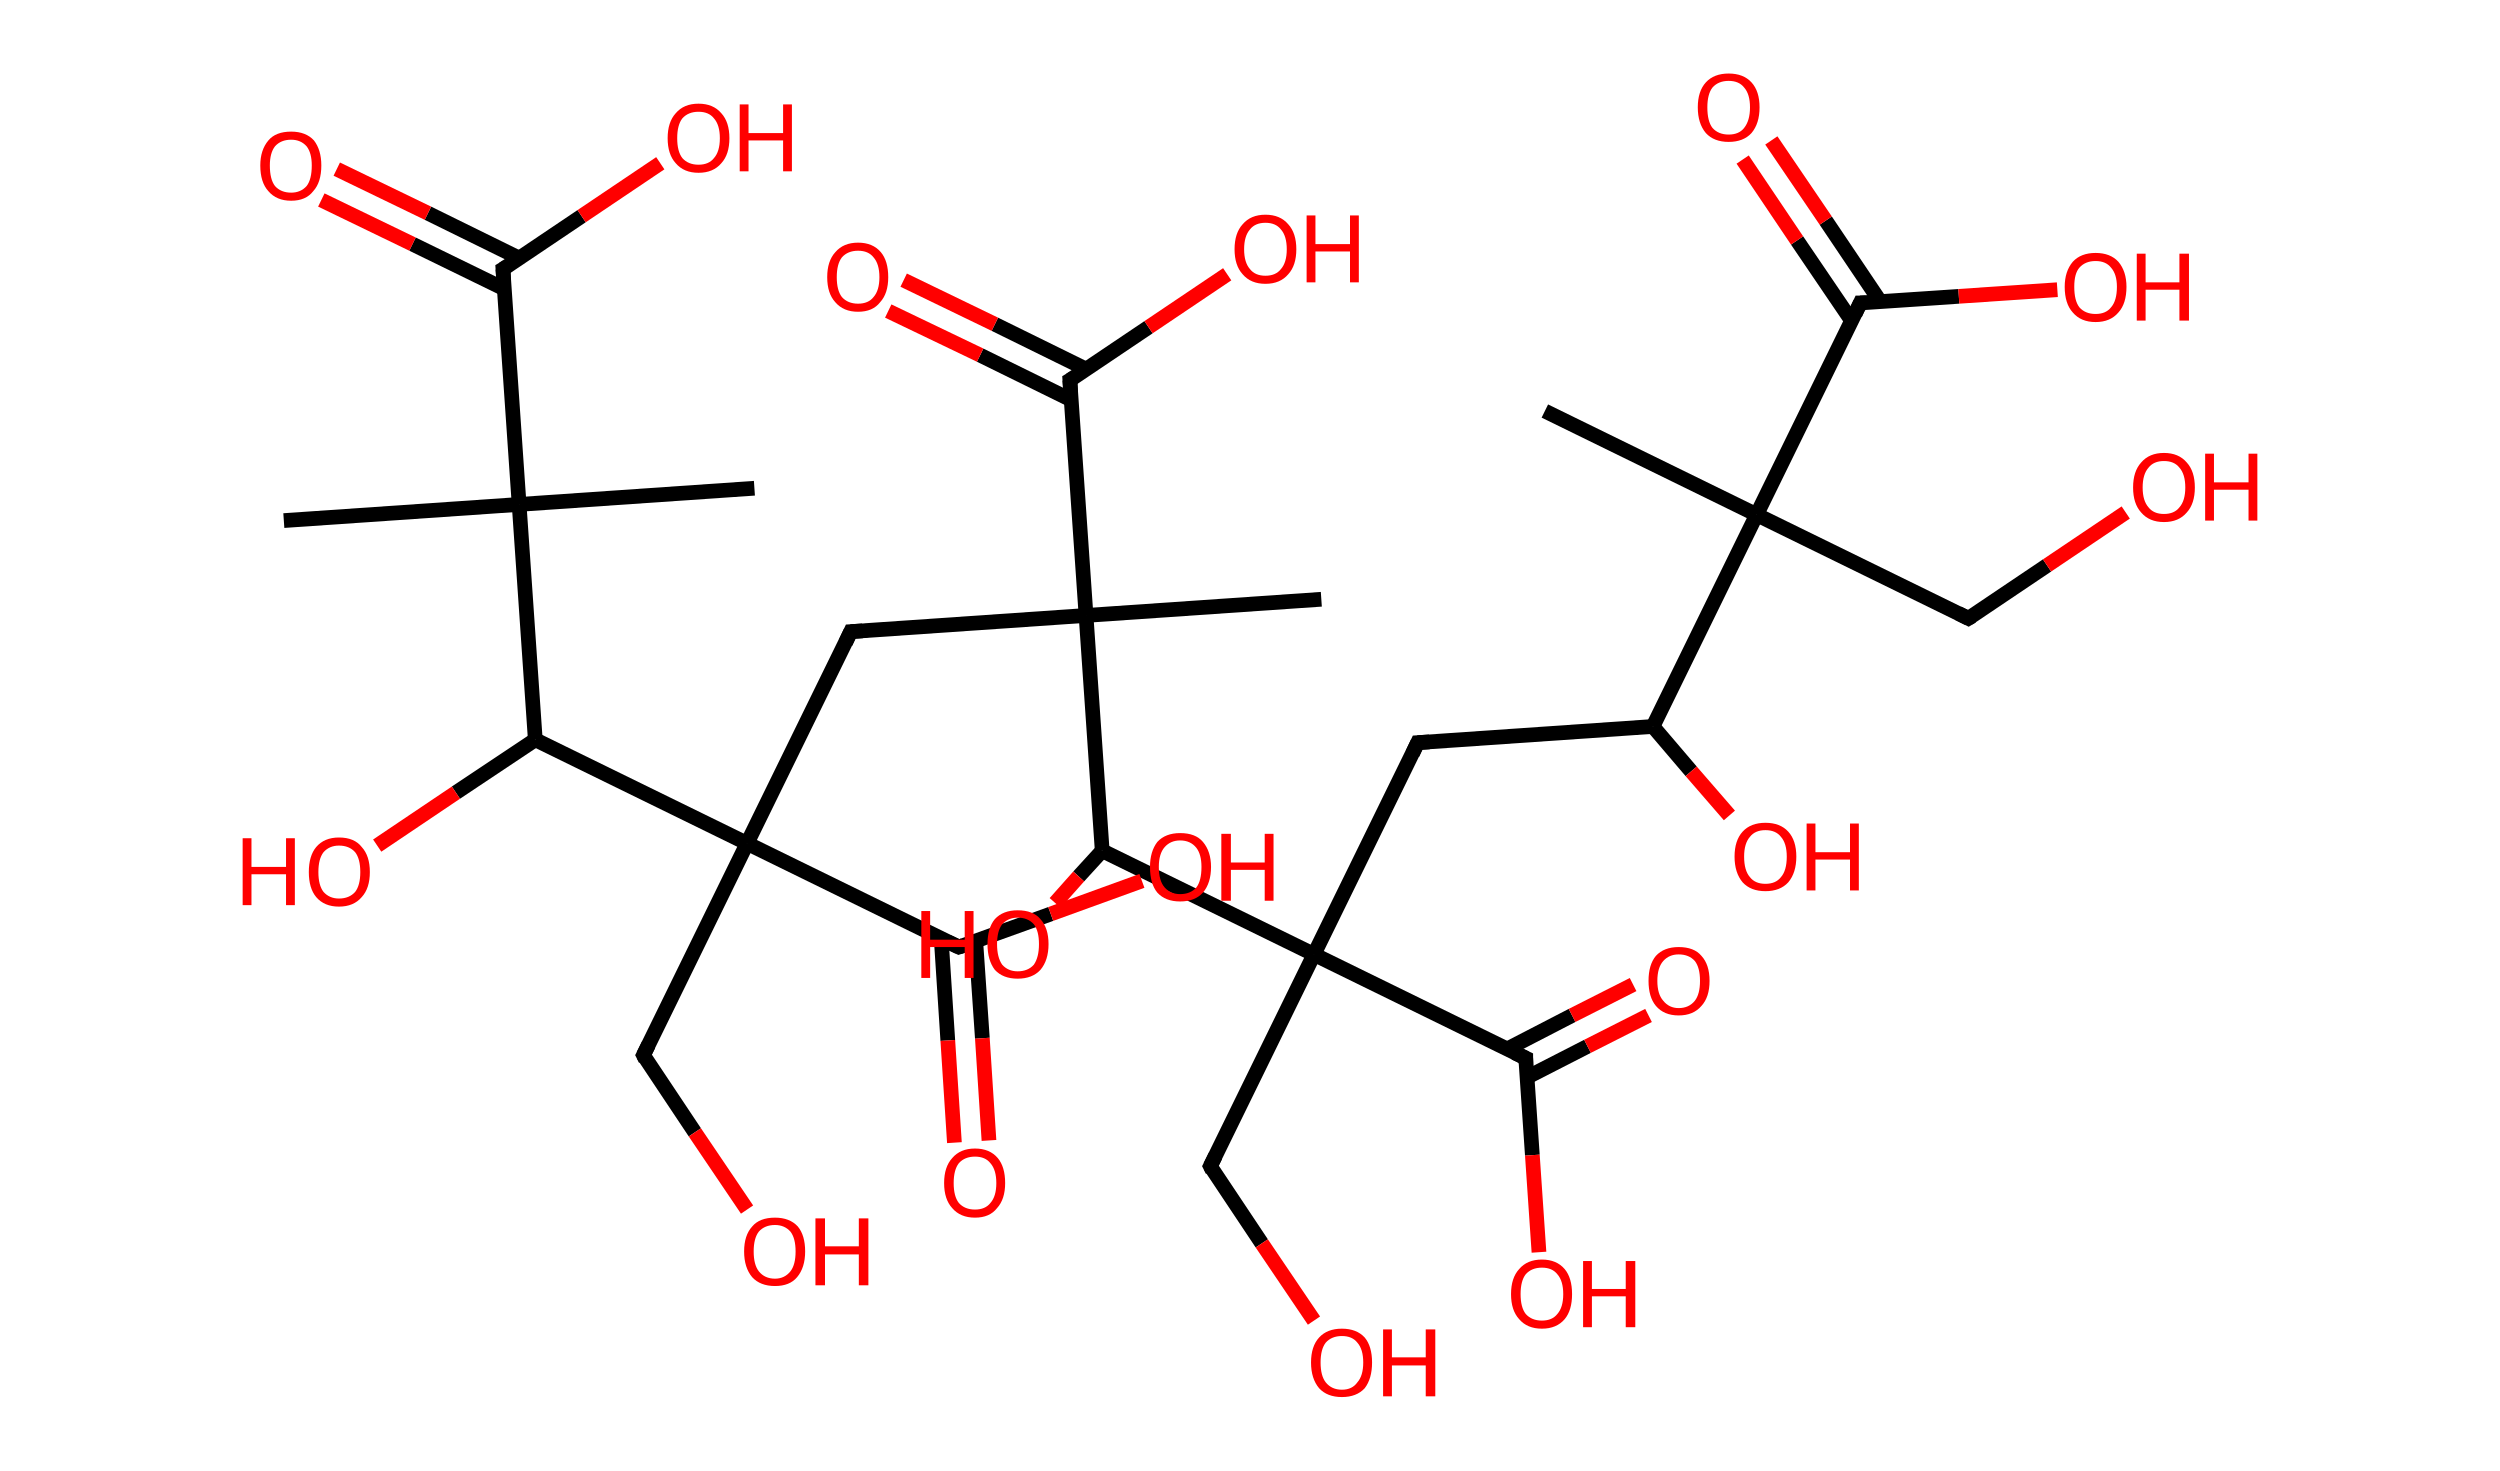 <?xml version='1.0' encoding='ASCII' standalone='yes'?>
<svg xmlns="http://www.w3.org/2000/svg" xmlns:rdkit="http://www.rdkit.org/xml" xmlns:xlink="http://www.w3.org/1999/xlink" version="1.1" baseProfile="full" xml:space="preserve" width="340px" height="200px" viewBox="0 0 340 200">
<!-- END OF HEADER -->
<rect style="opacity:1.0;fill:#FFFFFF;stroke:none" width="340.0" height="200.0" x="0.0" y="0.0"> </rect>
<path class="bond-0 atom-0 atom-1" d="M 38.6,70.8 L 70.6,68.6" style="fill:none;fill-rule:evenodd;stroke:#000000;stroke-width:2.0px;stroke-linecap:butt;stroke-linejoin:miter;stroke-opacity:1"/>
<path class="bond-1 atom-1 atom-2" d="M 70.6,68.6 L 102.6,66.4" style="fill:none;fill-rule:evenodd;stroke:#000000;stroke-width:2.0px;stroke-linecap:butt;stroke-linejoin:miter;stroke-opacity:1"/>
<path class="bond-2 atom-1 atom-3" d="M 70.6,68.6 L 68.4,36.6" style="fill:none;fill-rule:evenodd;stroke:#000000;stroke-width:2.0px;stroke-linecap:butt;stroke-linejoin:miter;stroke-opacity:1"/>
<path class="bond-3 atom-3 atom-4" d="M 70.6,35.1 L 58.2,29.0" style="fill:none;fill-rule:evenodd;stroke:#000000;stroke-width:2.0px;stroke-linecap:butt;stroke-linejoin:miter;stroke-opacity:1"/>
<path class="bond-3 atom-3 atom-4" d="M 58.2,29.0 L 45.8,23.0" style="fill:none;fill-rule:evenodd;stroke:#FF0000;stroke-width:2.0px;stroke-linecap:butt;stroke-linejoin:miter;stroke-opacity:1"/>
<path class="bond-3 atom-3 atom-4" d="M 68.6,39.3 L 56.1,33.2" style="fill:none;fill-rule:evenodd;stroke:#000000;stroke-width:2.0px;stroke-linecap:butt;stroke-linejoin:miter;stroke-opacity:1"/>
<path class="bond-3 atom-3 atom-4" d="M 56.1,33.2 L 43.7,27.2" style="fill:none;fill-rule:evenodd;stroke:#FF0000;stroke-width:2.0px;stroke-linecap:butt;stroke-linejoin:miter;stroke-opacity:1"/>
<path class="bond-4 atom-3 atom-5" d="M 68.4,36.6 L 79.1,29.4" style="fill:none;fill-rule:evenodd;stroke:#000000;stroke-width:2.0px;stroke-linecap:butt;stroke-linejoin:miter;stroke-opacity:1"/>
<path class="bond-4 atom-3 atom-5" d="M 79.1,29.4 L 89.8,22.2" style="fill:none;fill-rule:evenodd;stroke:#FF0000;stroke-width:2.0px;stroke-linecap:butt;stroke-linejoin:miter;stroke-opacity:1"/>
<path class="bond-5 atom-1 atom-6" d="M 70.6,68.6 L 72.8,100.6" style="fill:none;fill-rule:evenodd;stroke:#000000;stroke-width:2.0px;stroke-linecap:butt;stroke-linejoin:miter;stroke-opacity:1"/>
<path class="bond-6 atom-6 atom-7" d="M 72.8,100.6 L 62.0,107.8" style="fill:none;fill-rule:evenodd;stroke:#000000;stroke-width:2.0px;stroke-linecap:butt;stroke-linejoin:miter;stroke-opacity:1"/>
<path class="bond-6 atom-6 atom-7" d="M 62.0,107.8 L 51.3,115.0" style="fill:none;fill-rule:evenodd;stroke:#FF0000;stroke-width:2.0px;stroke-linecap:butt;stroke-linejoin:miter;stroke-opacity:1"/>
<path class="bond-7 atom-6 atom-8" d="M 72.8,100.6 L 101.6,114.7" style="fill:none;fill-rule:evenodd;stroke:#000000;stroke-width:2.0px;stroke-linecap:butt;stroke-linejoin:miter;stroke-opacity:1"/>
<path class="bond-8 atom-8 atom-9" d="M 101.6,114.7 L 87.5,143.5" style="fill:none;fill-rule:evenodd;stroke:#000000;stroke-width:2.0px;stroke-linecap:butt;stroke-linejoin:miter;stroke-opacity:1"/>
<path class="bond-9 atom-9 atom-10" d="M 87.5,143.5 L 94.5,154.0" style="fill:none;fill-rule:evenodd;stroke:#000000;stroke-width:2.0px;stroke-linecap:butt;stroke-linejoin:miter;stroke-opacity:1"/>
<path class="bond-9 atom-9 atom-10" d="M 94.5,154.0 L 101.6,164.5" style="fill:none;fill-rule:evenodd;stroke:#FF0000;stroke-width:2.0px;stroke-linecap:butt;stroke-linejoin:miter;stroke-opacity:1"/>
<path class="bond-10 atom-8 atom-11" d="M 101.6,114.7 L 115.7,85.9" style="fill:none;fill-rule:evenodd;stroke:#000000;stroke-width:2.0px;stroke-linecap:butt;stroke-linejoin:miter;stroke-opacity:1"/>
<path class="bond-11 atom-11 atom-12" d="M 115.7,85.9 L 147.7,83.7" style="fill:none;fill-rule:evenodd;stroke:#000000;stroke-width:2.0px;stroke-linecap:butt;stroke-linejoin:miter;stroke-opacity:1"/>
<path class="bond-12 atom-12 atom-13" d="M 147.7,83.7 L 179.7,81.5" style="fill:none;fill-rule:evenodd;stroke:#000000;stroke-width:2.0px;stroke-linecap:butt;stroke-linejoin:miter;stroke-opacity:1"/>
<path class="bond-13 atom-12 atom-14" d="M 147.7,83.7 L 145.5,51.7" style="fill:none;fill-rule:evenodd;stroke:#000000;stroke-width:2.0px;stroke-linecap:butt;stroke-linejoin:miter;stroke-opacity:1"/>
<path class="bond-14 atom-14 atom-15" d="M 147.7,50.2 L 135.3,44.1" style="fill:none;fill-rule:evenodd;stroke:#000000;stroke-width:2.0px;stroke-linecap:butt;stroke-linejoin:miter;stroke-opacity:1"/>
<path class="bond-14 atom-14 atom-15" d="M 135.3,44.1 L 122.9,38.1" style="fill:none;fill-rule:evenodd;stroke:#FF0000;stroke-width:2.0px;stroke-linecap:butt;stroke-linejoin:miter;stroke-opacity:1"/>
<path class="bond-14 atom-14 atom-15" d="M 145.7,54.4 L 133.3,48.3" style="fill:none;fill-rule:evenodd;stroke:#000000;stroke-width:2.0px;stroke-linecap:butt;stroke-linejoin:miter;stroke-opacity:1"/>
<path class="bond-14 atom-14 atom-15" d="M 133.3,48.3 L 120.8,42.3" style="fill:none;fill-rule:evenodd;stroke:#FF0000;stroke-width:2.0px;stroke-linecap:butt;stroke-linejoin:miter;stroke-opacity:1"/>
<path class="bond-15 atom-14 atom-16" d="M 145.5,51.7 L 156.2,44.5" style="fill:none;fill-rule:evenodd;stroke:#000000;stroke-width:2.0px;stroke-linecap:butt;stroke-linejoin:miter;stroke-opacity:1"/>
<path class="bond-15 atom-14 atom-16" d="M 156.2,44.5 L 166.9,37.3" style="fill:none;fill-rule:evenodd;stroke:#FF0000;stroke-width:2.0px;stroke-linecap:butt;stroke-linejoin:miter;stroke-opacity:1"/>
<path class="bond-16 atom-12 atom-17" d="M 147.7,83.7 L 149.9,115.7" style="fill:none;fill-rule:evenodd;stroke:#000000;stroke-width:2.0px;stroke-linecap:butt;stroke-linejoin:miter;stroke-opacity:1"/>
<path class="bond-17 atom-17 atom-18" d="M 149.9,115.7 L 146.7,119.2" style="fill:none;fill-rule:evenodd;stroke:#000000;stroke-width:2.0px;stroke-linecap:butt;stroke-linejoin:miter;stroke-opacity:1"/>
<path class="bond-17 atom-17 atom-18" d="M 146.7,119.2 L 143.5,122.8" style="fill:none;fill-rule:evenodd;stroke:#FF0000;stroke-width:2.0px;stroke-linecap:butt;stroke-linejoin:miter;stroke-opacity:1"/>
<path class="bond-18 atom-17 atom-19" d="M 149.9,115.7 L 178.7,129.8" style="fill:none;fill-rule:evenodd;stroke:#000000;stroke-width:2.0px;stroke-linecap:butt;stroke-linejoin:miter;stroke-opacity:1"/>
<path class="bond-19 atom-19 atom-20" d="M 178.7,129.8 L 164.6,158.6" style="fill:none;fill-rule:evenodd;stroke:#000000;stroke-width:2.0px;stroke-linecap:butt;stroke-linejoin:miter;stroke-opacity:1"/>
<path class="bond-20 atom-20 atom-21" d="M 164.6,158.6 L 171.6,169.1" style="fill:none;fill-rule:evenodd;stroke:#000000;stroke-width:2.0px;stroke-linecap:butt;stroke-linejoin:miter;stroke-opacity:1"/>
<path class="bond-20 atom-20 atom-21" d="M 171.6,169.1 L 178.7,179.6" style="fill:none;fill-rule:evenodd;stroke:#FF0000;stroke-width:2.0px;stroke-linecap:butt;stroke-linejoin:miter;stroke-opacity:1"/>
<path class="bond-21 atom-19 atom-22" d="M 178.7,129.8 L 192.8,101.0" style="fill:none;fill-rule:evenodd;stroke:#000000;stroke-width:2.0px;stroke-linecap:butt;stroke-linejoin:miter;stroke-opacity:1"/>
<path class="bond-22 atom-22 atom-23" d="M 192.8,101.0 L 224.8,98.8" style="fill:none;fill-rule:evenodd;stroke:#000000;stroke-width:2.0px;stroke-linecap:butt;stroke-linejoin:miter;stroke-opacity:1"/>
<path class="bond-23 atom-23 atom-24" d="M 224.8,98.8 L 230.0,104.9" style="fill:none;fill-rule:evenodd;stroke:#000000;stroke-width:2.0px;stroke-linecap:butt;stroke-linejoin:miter;stroke-opacity:1"/>
<path class="bond-23 atom-23 atom-24" d="M 230.0,104.9 L 235.2,110.9" style="fill:none;fill-rule:evenodd;stroke:#FF0000;stroke-width:2.0px;stroke-linecap:butt;stroke-linejoin:miter;stroke-opacity:1"/>
<path class="bond-24 atom-23 atom-25" d="M 224.8,98.8 L 238.9,70.0" style="fill:none;fill-rule:evenodd;stroke:#000000;stroke-width:2.0px;stroke-linecap:butt;stroke-linejoin:miter;stroke-opacity:1"/>
<path class="bond-25 atom-25 atom-26" d="M 238.9,70.0 L 210.1,55.9" style="fill:none;fill-rule:evenodd;stroke:#000000;stroke-width:2.0px;stroke-linecap:butt;stroke-linejoin:miter;stroke-opacity:1"/>
<path class="bond-26 atom-25 atom-27" d="M 238.9,70.0 L 267.7,84.1" style="fill:none;fill-rule:evenodd;stroke:#000000;stroke-width:2.0px;stroke-linecap:butt;stroke-linejoin:miter;stroke-opacity:1"/>
<path class="bond-27 atom-27 atom-28" d="M 267.7,84.1 L 278.4,76.9" style="fill:none;fill-rule:evenodd;stroke:#000000;stroke-width:2.0px;stroke-linecap:butt;stroke-linejoin:miter;stroke-opacity:1"/>
<path class="bond-27 atom-27 atom-28" d="M 278.4,76.9 L 289.1,69.7" style="fill:none;fill-rule:evenodd;stroke:#FF0000;stroke-width:2.0px;stroke-linecap:butt;stroke-linejoin:miter;stroke-opacity:1"/>
<path class="bond-28 atom-25 atom-29" d="M 238.9,70.0 L 253.0,41.2" style="fill:none;fill-rule:evenodd;stroke:#000000;stroke-width:2.0px;stroke-linecap:butt;stroke-linejoin:miter;stroke-opacity:1"/>
<path class="bond-29 atom-29 atom-30" d="M 255.7,41.0 L 248.3,30.0" style="fill:none;fill-rule:evenodd;stroke:#000000;stroke-width:2.0px;stroke-linecap:butt;stroke-linejoin:miter;stroke-opacity:1"/>
<path class="bond-29 atom-29 atom-30" d="M 248.3,30.0 L 240.9,19.1" style="fill:none;fill-rule:evenodd;stroke:#FF0000;stroke-width:2.0px;stroke-linecap:butt;stroke-linejoin:miter;stroke-opacity:1"/>
<path class="bond-29 atom-29 atom-30" d="M 251.8,43.6 L 244.4,32.7" style="fill:none;fill-rule:evenodd;stroke:#000000;stroke-width:2.0px;stroke-linecap:butt;stroke-linejoin:miter;stroke-opacity:1"/>
<path class="bond-29 atom-29 atom-30" d="M 244.4,32.7 L 237.0,21.7" style="fill:none;fill-rule:evenodd;stroke:#FF0000;stroke-width:2.0px;stroke-linecap:butt;stroke-linejoin:miter;stroke-opacity:1"/>
<path class="bond-30 atom-29 atom-31" d="M 253.0,41.2 L 266.4,40.3" style="fill:none;fill-rule:evenodd;stroke:#000000;stroke-width:2.0px;stroke-linecap:butt;stroke-linejoin:miter;stroke-opacity:1"/>
<path class="bond-30 atom-29 atom-31" d="M 266.4,40.3 L 279.8,39.4" style="fill:none;fill-rule:evenodd;stroke:#FF0000;stroke-width:2.0px;stroke-linecap:butt;stroke-linejoin:miter;stroke-opacity:1"/>
<path class="bond-31 atom-19 atom-32" d="M 178.7,129.8 L 207.5,143.9" style="fill:none;fill-rule:evenodd;stroke:#000000;stroke-width:2.0px;stroke-linecap:butt;stroke-linejoin:miter;stroke-opacity:1"/>
<path class="bond-32 atom-32 atom-33" d="M 207.7,146.5 L 215.9,142.3" style="fill:none;fill-rule:evenodd;stroke:#000000;stroke-width:2.0px;stroke-linecap:butt;stroke-linejoin:miter;stroke-opacity:1"/>
<path class="bond-32 atom-32 atom-33" d="M 215.9,142.3 L 224.2,138.1" style="fill:none;fill-rule:evenodd;stroke:#FF0000;stroke-width:2.0px;stroke-linecap:butt;stroke-linejoin:miter;stroke-opacity:1"/>
<path class="bond-32 atom-32 atom-33" d="M 204.9,142.7 L 213.8,138.1" style="fill:none;fill-rule:evenodd;stroke:#000000;stroke-width:2.0px;stroke-linecap:butt;stroke-linejoin:miter;stroke-opacity:1"/>
<path class="bond-32 atom-32 atom-33" d="M 213.8,138.1 L 222.1,133.9" style="fill:none;fill-rule:evenodd;stroke:#FF0000;stroke-width:2.0px;stroke-linecap:butt;stroke-linejoin:miter;stroke-opacity:1"/>
<path class="bond-33 atom-32 atom-34" d="M 207.5,143.9 L 208.4,157.1" style="fill:none;fill-rule:evenodd;stroke:#000000;stroke-width:2.0px;stroke-linecap:butt;stroke-linejoin:miter;stroke-opacity:1"/>
<path class="bond-33 atom-32 atom-34" d="M 208.4,157.1 L 209.3,170.3" style="fill:none;fill-rule:evenodd;stroke:#FF0000;stroke-width:2.0px;stroke-linecap:butt;stroke-linejoin:miter;stroke-opacity:1"/>
<path class="bond-34 atom-8 atom-35" d="M 101.6,114.7 L 130.4,128.8" style="fill:none;fill-rule:evenodd;stroke:#000000;stroke-width:2.0px;stroke-linecap:butt;stroke-linejoin:miter;stroke-opacity:1"/>
<path class="bond-35 atom-35 atom-36" d="M 128.0,127.6 L 128.9,141.5" style="fill:none;fill-rule:evenodd;stroke:#000000;stroke-width:2.0px;stroke-linecap:butt;stroke-linejoin:miter;stroke-opacity:1"/>
<path class="bond-35 atom-35 atom-36" d="M 128.9,141.5 L 129.8,155.4" style="fill:none;fill-rule:evenodd;stroke:#FF0000;stroke-width:2.0px;stroke-linecap:butt;stroke-linejoin:miter;stroke-opacity:1"/>
<path class="bond-35 atom-35 atom-36" d="M 132.7,128.0 L 133.6,141.2" style="fill:none;fill-rule:evenodd;stroke:#000000;stroke-width:2.0px;stroke-linecap:butt;stroke-linejoin:miter;stroke-opacity:1"/>
<path class="bond-35 atom-35 atom-36" d="M 133.6,141.2 L 134.5,155.1" style="fill:none;fill-rule:evenodd;stroke:#FF0000;stroke-width:2.0px;stroke-linecap:butt;stroke-linejoin:miter;stroke-opacity:1"/>
<path class="bond-36 atom-35 atom-37" d="M 130.4,128.8 L 142.9,124.3" style="fill:none;fill-rule:evenodd;stroke:#000000;stroke-width:2.0px;stroke-linecap:butt;stroke-linejoin:miter;stroke-opacity:1"/>
<path class="bond-36 atom-35 atom-37" d="M 142.9,124.3 L 155.3,119.8" style="fill:none;fill-rule:evenodd;stroke:#FF0000;stroke-width:2.0px;stroke-linecap:butt;stroke-linejoin:miter;stroke-opacity:1"/>
<path d="M 68.5,38.2 L 68.4,36.6 L 68.9,36.3" style="fill:none;stroke:#000000;stroke-width:2.0px;stroke-linecap:butt;stroke-linejoin:miter;stroke-opacity:1;"/>
<path d="M 88.2,142.1 L 87.5,143.5 L 87.8,144.1" style="fill:none;stroke:#000000;stroke-width:2.0px;stroke-linecap:butt;stroke-linejoin:miter;stroke-opacity:1;"/>
<path d="M 115.0,87.4 L 115.7,85.9 L 117.3,85.8" style="fill:none;stroke:#000000;stroke-width:2.0px;stroke-linecap:butt;stroke-linejoin:miter;stroke-opacity:1;"/>
<path d="M 145.6,53.3 L 145.5,51.7 L 146.0,51.4" style="fill:none;stroke:#000000;stroke-width:2.0px;stroke-linecap:butt;stroke-linejoin:miter;stroke-opacity:1;"/>
<path d="M 165.3,157.2 L 164.6,158.6 L 164.9,159.2" style="fill:none;stroke:#000000;stroke-width:2.0px;stroke-linecap:butt;stroke-linejoin:miter;stroke-opacity:1;"/>
<path d="M 192.1,102.5 L 192.8,101.0 L 194.4,100.9" style="fill:none;stroke:#000000;stroke-width:2.0px;stroke-linecap:butt;stroke-linejoin:miter;stroke-opacity:1;"/>
<path d="M 266.3,83.4 L 267.7,84.1 L 268.2,83.8" style="fill:none;stroke:#000000;stroke-width:2.0px;stroke-linecap:butt;stroke-linejoin:miter;stroke-opacity:1;"/>
<path d="M 252.3,42.7 L 253.0,41.2 L 253.7,41.2" style="fill:none;stroke:#000000;stroke-width:2.0px;stroke-linecap:butt;stroke-linejoin:miter;stroke-opacity:1;"/>
<path d="M 206.0,143.2 L 207.5,143.9 L 207.5,144.6" style="fill:none;stroke:#000000;stroke-width:2.0px;stroke-linecap:butt;stroke-linejoin:miter;stroke-opacity:1;"/>
<path d="M 128.9,128.1 L 130.4,128.8 L 131.0,128.6" style="fill:none;stroke:#000000;stroke-width:2.0px;stroke-linecap:butt;stroke-linejoin:miter;stroke-opacity:1;"/>
<path class="atom-4" d="M 35.4 22.5 Q 35.4 20.4, 36.5 19.1 Q 37.5 17.9, 39.6 17.9 Q 41.6 17.9, 42.7 19.1 Q 43.7 20.4, 43.7 22.5 Q 43.7 24.8, 42.6 26.0 Q 41.6 27.3, 39.6 27.3 Q 37.6 27.3, 36.5 26.0 Q 35.4 24.8, 35.4 22.5 M 39.6 26.2 Q 40.9 26.2, 41.7 25.3 Q 42.4 24.4, 42.4 22.5 Q 42.4 20.8, 41.7 19.9 Q 40.9 19.0, 39.6 19.0 Q 38.2 19.0, 37.4 19.9 Q 36.7 20.8, 36.7 22.5 Q 36.7 24.4, 37.4 25.3 Q 38.2 26.2, 39.6 26.2 " fill="#FF0000"/>
<path class="atom-5" d="M 90.8 18.8 Q 90.8 16.6, 91.9 15.4 Q 93.0 14.1, 95.0 14.1 Q 97.0 14.1, 98.1 15.4 Q 99.2 16.6, 99.2 18.8 Q 99.2 21.0, 98.1 22.2 Q 97.0 23.5, 95.0 23.5 Q 93.0 23.5, 91.9 22.2 Q 90.8 21.0, 90.8 18.8 M 95.0 22.4 Q 96.4 22.4, 97.1 21.5 Q 97.9 20.6, 97.9 18.8 Q 97.9 17.0, 97.1 16.1 Q 96.4 15.2, 95.0 15.2 Q 93.6 15.2, 92.8 16.1 Q 92.1 17.0, 92.1 18.8 Q 92.1 20.6, 92.8 21.5 Q 93.6 22.4, 95.0 22.4 " fill="#FF0000"/>
<path class="atom-5" d="M 100.6 14.2 L 101.8 14.2 L 101.8 18.1 L 106.5 18.1 L 106.5 14.2 L 107.7 14.2 L 107.7 23.3 L 106.5 23.3 L 106.5 19.1 L 101.8 19.1 L 101.8 23.3 L 100.6 23.3 L 100.6 14.2 " fill="#FF0000"/>
<path class="atom-7" d="M 33.0 114.0 L 34.2 114.0 L 34.2 117.9 L 38.9 117.9 L 38.9 114.0 L 40.1 114.0 L 40.1 123.1 L 38.9 123.1 L 38.9 118.9 L 34.2 118.9 L 34.2 123.1 L 33.0 123.1 L 33.0 114.0 " fill="#FF0000"/>
<path class="atom-7" d="M 42.0 118.6 Q 42.0 116.4, 43.0 115.2 Q 44.1 113.9, 46.1 113.9 Q 48.2 113.9, 49.2 115.2 Q 50.3 116.4, 50.3 118.6 Q 50.3 120.8, 49.2 122.0 Q 48.1 123.3, 46.1 123.3 Q 44.1 123.3, 43.0 122.0 Q 42.0 120.8, 42.0 118.6 M 46.1 122.2 Q 47.5 122.2, 48.3 121.3 Q 49.0 120.4, 49.0 118.6 Q 49.0 116.8, 48.3 115.9 Q 47.5 115.0, 46.1 115.0 Q 44.8 115.0, 44.0 115.9 Q 43.3 116.8, 43.3 118.6 Q 43.3 120.4, 44.0 121.3 Q 44.8 122.2, 46.1 122.2 " fill="#FF0000"/>
<path class="atom-10" d="M 101.2 170.2 Q 101.2 168.0, 102.3 166.8 Q 103.3 165.6, 105.4 165.6 Q 107.4 165.6, 108.5 166.8 Q 109.5 168.0, 109.5 170.2 Q 109.5 172.4, 108.4 173.7 Q 107.4 174.9, 105.4 174.9 Q 103.4 174.9, 102.3 173.7 Q 101.2 172.4, 101.2 170.2 M 105.4 173.9 Q 106.7 173.9, 107.5 172.9 Q 108.2 172.0, 108.2 170.2 Q 108.2 168.4, 107.5 167.5 Q 106.7 166.6, 105.4 166.6 Q 104.0 166.6, 103.2 167.5 Q 102.5 168.4, 102.5 170.2 Q 102.5 172.0, 103.2 172.9 Q 104.0 173.9, 105.4 173.9 " fill="#FF0000"/>
<path class="atom-10" d="M 110.9 165.7 L 112.2 165.7 L 112.2 169.5 L 116.8 169.5 L 116.8 165.7 L 118.1 165.7 L 118.1 174.8 L 116.8 174.8 L 116.8 170.6 L 112.2 170.6 L 112.2 174.8 L 110.9 174.8 L 110.9 165.7 " fill="#FF0000"/>
<path class="atom-15" d="M 112.5 37.7 Q 112.5 35.5, 113.6 34.3 Q 114.7 33.0, 116.7 33.0 Q 118.7 33.0, 119.8 34.3 Q 120.8 35.5, 120.8 37.7 Q 120.8 39.9, 119.7 41.1 Q 118.7 42.4, 116.7 42.4 Q 114.7 42.4, 113.6 41.1 Q 112.5 39.9, 112.5 37.7 M 116.7 41.3 Q 118.1 41.3, 118.8 40.4 Q 119.6 39.5, 119.6 37.7 Q 119.6 35.9, 118.8 35.0 Q 118.1 34.1, 116.7 34.1 Q 115.3 34.1, 114.5 35.0 Q 113.8 35.9, 113.8 37.7 Q 113.8 39.5, 114.5 40.4 Q 115.3 41.3, 116.7 41.3 " fill="#FF0000"/>
<path class="atom-16" d="M 167.9 33.9 Q 167.9 31.7, 169.0 30.5 Q 170.1 29.2, 172.1 29.2 Q 174.1 29.2, 175.2 30.5 Q 176.3 31.7, 176.3 33.9 Q 176.3 36.1, 175.2 37.3 Q 174.1 38.6, 172.1 38.6 Q 170.1 38.6, 169.0 37.3 Q 167.9 36.1, 167.9 33.9 M 172.1 37.5 Q 173.5 37.5, 174.2 36.6 Q 175.0 35.7, 175.0 33.9 Q 175.0 32.1, 174.2 31.2 Q 173.5 30.3, 172.1 30.3 Q 170.7 30.3, 170.0 31.2 Q 169.2 32.1, 169.2 33.9 Q 169.2 35.7, 170.0 36.6 Q 170.7 37.5, 172.1 37.5 " fill="#FF0000"/>
<path class="atom-16" d="M 177.7 29.3 L 178.9 29.3 L 178.9 33.2 L 183.6 33.2 L 183.6 29.3 L 184.8 29.3 L 184.8 38.4 L 183.6 38.4 L 183.6 34.2 L 178.9 34.2 L 178.9 38.4 L 177.7 38.4 L 177.7 29.3 " fill="#FF0000"/>
<path class="atom-18" d="M 125.3 123.9 L 126.5 123.9 L 126.5 127.8 L 131.2 127.8 L 131.2 123.9 L 132.4 123.9 L 132.4 133.0 L 131.2 133.0 L 131.2 128.8 L 126.5 128.8 L 126.5 133.0 L 125.3 133.0 L 125.3 123.9 " fill="#FF0000"/>
<path class="atom-18" d="M 134.3 128.4 Q 134.3 126.2, 135.3 125.0 Q 136.4 123.8, 138.4 123.8 Q 140.5 123.8, 141.5 125.0 Q 142.6 126.2, 142.6 128.4 Q 142.6 130.6, 141.5 131.9 Q 140.4 133.1, 138.4 133.1 Q 136.4 133.1, 135.3 131.9 Q 134.3 130.6, 134.3 128.4 M 138.4 132.1 Q 139.8 132.1, 140.6 131.2 Q 141.3 130.2, 141.3 128.4 Q 141.3 126.6, 140.6 125.7 Q 139.8 124.8, 138.4 124.8 Q 137.1 124.8, 136.3 125.7 Q 135.6 126.6, 135.6 128.4 Q 135.6 130.2, 136.3 131.2 Q 137.1 132.1, 138.4 132.1 " fill="#FF0000"/>
<path class="atom-21" d="M 178.3 185.3 Q 178.3 183.1, 179.4 181.9 Q 180.5 180.7, 182.5 180.7 Q 184.5 180.7, 185.6 181.9 Q 186.6 183.1, 186.6 185.3 Q 186.6 187.5, 185.6 188.8 Q 184.5 190.0, 182.5 190.0 Q 180.5 190.0, 179.4 188.8 Q 178.3 187.5, 178.3 185.3 M 182.5 189.0 Q 183.9 189.0, 184.6 188.0 Q 185.4 187.1, 185.4 185.3 Q 185.4 183.5, 184.6 182.6 Q 183.9 181.7, 182.5 181.7 Q 181.1 181.7, 180.3 182.6 Q 179.6 183.5, 179.6 185.3 Q 179.6 187.1, 180.3 188.0 Q 181.1 189.0, 182.5 189.0 " fill="#FF0000"/>
<path class="atom-21" d="M 188.1 180.8 L 189.3 180.8 L 189.3 184.6 L 193.9 184.6 L 193.9 180.8 L 195.2 180.8 L 195.2 189.9 L 193.9 189.9 L 193.9 185.7 L 189.3 185.7 L 189.3 189.9 L 188.1 189.9 L 188.1 180.8 " fill="#FF0000"/>
<path class="atom-24" d="M 235.9 116.5 Q 235.9 114.3, 237.0 113.1 Q 238.1 111.9, 240.1 111.9 Q 242.1 111.9, 243.2 113.1 Q 244.3 114.3, 244.3 116.5 Q 244.3 118.7, 243.2 120.0 Q 242.1 121.2, 240.1 121.2 Q 238.1 121.2, 237.0 120.0 Q 235.9 118.7, 235.9 116.5 M 240.1 120.2 Q 241.5 120.2, 242.2 119.3 Q 243.0 118.4, 243.0 116.5 Q 243.0 114.7, 242.2 113.8 Q 241.5 112.9, 240.1 112.9 Q 238.7 112.9, 238.0 113.8 Q 237.2 114.7, 237.2 116.5 Q 237.2 118.4, 238.0 119.3 Q 238.7 120.2, 240.1 120.2 " fill="#FF0000"/>
<path class="atom-24" d="M 245.7 112.0 L 246.9 112.0 L 246.9 115.9 L 251.6 115.9 L 251.6 112.0 L 252.8 112.0 L 252.8 121.1 L 251.6 121.1 L 251.6 116.9 L 246.9 116.9 L 246.9 121.1 L 245.7 121.1 L 245.7 112.0 " fill="#FF0000"/>
<path class="atom-28" d="M 290.1 66.3 Q 290.1 64.1, 291.2 62.9 Q 292.3 61.6, 294.3 61.6 Q 296.3 61.6, 297.4 62.9 Q 298.5 64.1, 298.5 66.3 Q 298.5 68.5, 297.4 69.7 Q 296.3 71.0, 294.3 71.0 Q 292.3 71.0, 291.2 69.7 Q 290.1 68.5, 290.1 66.3 M 294.3 69.9 Q 295.7 69.9, 296.4 69.0 Q 297.2 68.1, 297.2 66.3 Q 297.2 64.5, 296.4 63.6 Q 295.7 62.7, 294.3 62.7 Q 292.9 62.7, 292.2 63.6 Q 291.4 64.5, 291.4 66.3 Q 291.4 68.1, 292.2 69.0 Q 292.9 69.9, 294.3 69.9 " fill="#FF0000"/>
<path class="atom-28" d="M 299.9 61.7 L 301.1 61.7 L 301.1 65.6 L 305.8 65.6 L 305.8 61.7 L 307.0 61.7 L 307.0 70.8 L 305.8 70.8 L 305.8 66.6 L 301.1 66.6 L 301.1 70.8 L 299.9 70.8 L 299.9 61.7 " fill="#FF0000"/>
<path class="atom-30" d="M 230.9 14.6 Q 230.9 12.4, 232.0 11.2 Q 233.1 10.0, 235.1 10.0 Q 237.1 10.0, 238.2 11.2 Q 239.3 12.4, 239.3 14.6 Q 239.3 16.8, 238.2 18.1 Q 237.1 19.3, 235.1 19.3 Q 233.1 19.3, 232.0 18.1 Q 230.9 16.8, 230.9 14.6 M 235.1 18.3 Q 236.5 18.3, 237.2 17.4 Q 238.0 16.4, 238.0 14.6 Q 238.0 12.8, 237.2 11.9 Q 236.5 11.0, 235.1 11.0 Q 233.7 11.0, 232.9 11.9 Q 232.2 12.8, 232.2 14.6 Q 232.2 16.5, 232.9 17.4 Q 233.7 18.3, 235.1 18.3 " fill="#FF0000"/>
<path class="atom-31" d="M 280.8 39.0 Q 280.8 36.9, 281.9 35.6 Q 283.0 34.4, 285.0 34.4 Q 287.0 34.4, 288.1 35.6 Q 289.2 36.9, 289.2 39.0 Q 289.2 41.3, 288.1 42.5 Q 287.0 43.8, 285.0 43.8 Q 283.0 43.8, 281.9 42.5 Q 280.8 41.3, 280.8 39.0 M 285.0 42.7 Q 286.4 42.7, 287.1 41.8 Q 287.9 40.9, 287.9 39.0 Q 287.9 37.3, 287.1 36.4 Q 286.4 35.5, 285.0 35.5 Q 283.6 35.5, 282.8 36.4 Q 282.1 37.2, 282.1 39.0 Q 282.1 40.9, 282.8 41.8 Q 283.6 42.7, 285.0 42.7 " fill="#FF0000"/>
<path class="atom-31" d="M 290.6 34.5 L 291.8 34.5 L 291.8 38.4 L 296.4 38.4 L 296.4 34.5 L 297.7 34.5 L 297.7 43.6 L 296.4 43.6 L 296.4 39.4 L 291.8 39.4 L 291.8 43.6 L 290.6 43.6 L 290.6 34.5 " fill="#FF0000"/>
<path class="atom-33" d="M 224.2 133.4 Q 224.2 131.2, 225.2 130.0 Q 226.3 128.8, 228.3 128.8 Q 230.4 128.8, 231.4 130.0 Q 232.5 131.2, 232.5 133.4 Q 232.5 135.6, 231.4 136.8 Q 230.3 138.1, 228.3 138.1 Q 226.3 138.1, 225.2 136.8 Q 224.2 135.6, 224.2 133.4 M 228.3 137.1 Q 229.7 137.1, 230.5 136.1 Q 231.2 135.2, 231.2 133.4 Q 231.2 131.6, 230.5 130.7 Q 229.7 129.8, 228.3 129.8 Q 227.0 129.8, 226.2 130.7 Q 225.4 131.6, 225.4 133.4 Q 225.4 135.2, 226.2 136.1 Q 227.0 137.1, 228.3 137.1 " fill="#FF0000"/>
<path class="atom-34" d="M 205.5 176.0 Q 205.5 173.8, 206.6 172.6 Q 207.7 171.3, 209.7 171.3 Q 211.7 171.3, 212.8 172.6 Q 213.8 173.8, 213.8 176.0 Q 213.8 178.2, 212.8 179.4 Q 211.7 180.7, 209.7 180.7 Q 207.7 180.7, 206.6 179.4 Q 205.5 178.2, 205.5 176.0 M 209.7 179.6 Q 211.1 179.6, 211.8 178.7 Q 212.6 177.8, 212.6 176.0 Q 212.6 174.2, 211.8 173.3 Q 211.1 172.4, 209.7 172.4 Q 208.3 172.4, 207.5 173.3 Q 206.8 174.2, 206.8 176.0 Q 206.8 177.8, 207.5 178.7 Q 208.3 179.6, 209.7 179.6 " fill="#FF0000"/>
<path class="atom-34" d="M 215.3 171.5 L 216.5 171.5 L 216.5 175.3 L 221.1 175.3 L 221.1 171.5 L 222.4 171.5 L 222.4 180.5 L 221.1 180.5 L 221.1 176.3 L 216.5 176.3 L 216.5 180.5 L 215.3 180.5 L 215.3 171.5 " fill="#FF0000"/>
<path class="atom-36" d="M 128.4 160.9 Q 128.4 158.7, 129.5 157.5 Q 130.6 156.2, 132.6 156.2 Q 134.6 156.2, 135.7 157.5 Q 136.7 158.7, 136.7 160.9 Q 136.7 163.1, 135.6 164.3 Q 134.6 165.6, 132.6 165.6 Q 130.6 165.6, 129.5 164.3 Q 128.4 163.1, 128.4 160.9 M 132.6 164.5 Q 134.0 164.5, 134.7 163.6 Q 135.5 162.7, 135.5 160.9 Q 135.5 159.1, 134.7 158.2 Q 134.0 157.3, 132.6 157.3 Q 131.2 157.3, 130.4 158.2 Q 129.7 159.1, 129.7 160.9 Q 129.7 162.7, 130.4 163.6 Q 131.2 164.5, 132.6 164.5 " fill="#FF0000"/>
<path class="atom-37" d="M 156.4 117.9 Q 156.4 115.8, 157.4 114.5 Q 158.5 113.3, 160.5 113.3 Q 162.6 113.3, 163.6 114.5 Q 164.7 115.8, 164.7 117.9 Q 164.7 120.1, 163.6 121.4 Q 162.5 122.6, 160.5 122.6 Q 158.5 122.6, 157.4 121.4 Q 156.4 120.2, 156.4 117.9 M 160.5 121.6 Q 161.9 121.6, 162.7 120.7 Q 163.4 119.8, 163.4 117.9 Q 163.4 116.2, 162.7 115.3 Q 161.9 114.3, 160.5 114.3 Q 159.2 114.3, 158.4 115.2 Q 157.6 116.1, 157.6 117.9 Q 157.6 119.8, 158.4 120.7 Q 159.2 121.6, 160.5 121.6 " fill="#FF0000"/>
<path class="atom-37" d="M 166.1 113.4 L 167.4 113.4 L 167.4 117.3 L 172.0 117.3 L 172.0 113.4 L 173.2 113.4 L 173.2 122.5 L 172.0 122.5 L 172.0 118.3 L 167.4 118.3 L 167.4 122.5 L 166.1 122.5 L 166.1 113.4 " fill="#FF0000"/>
</svg>

